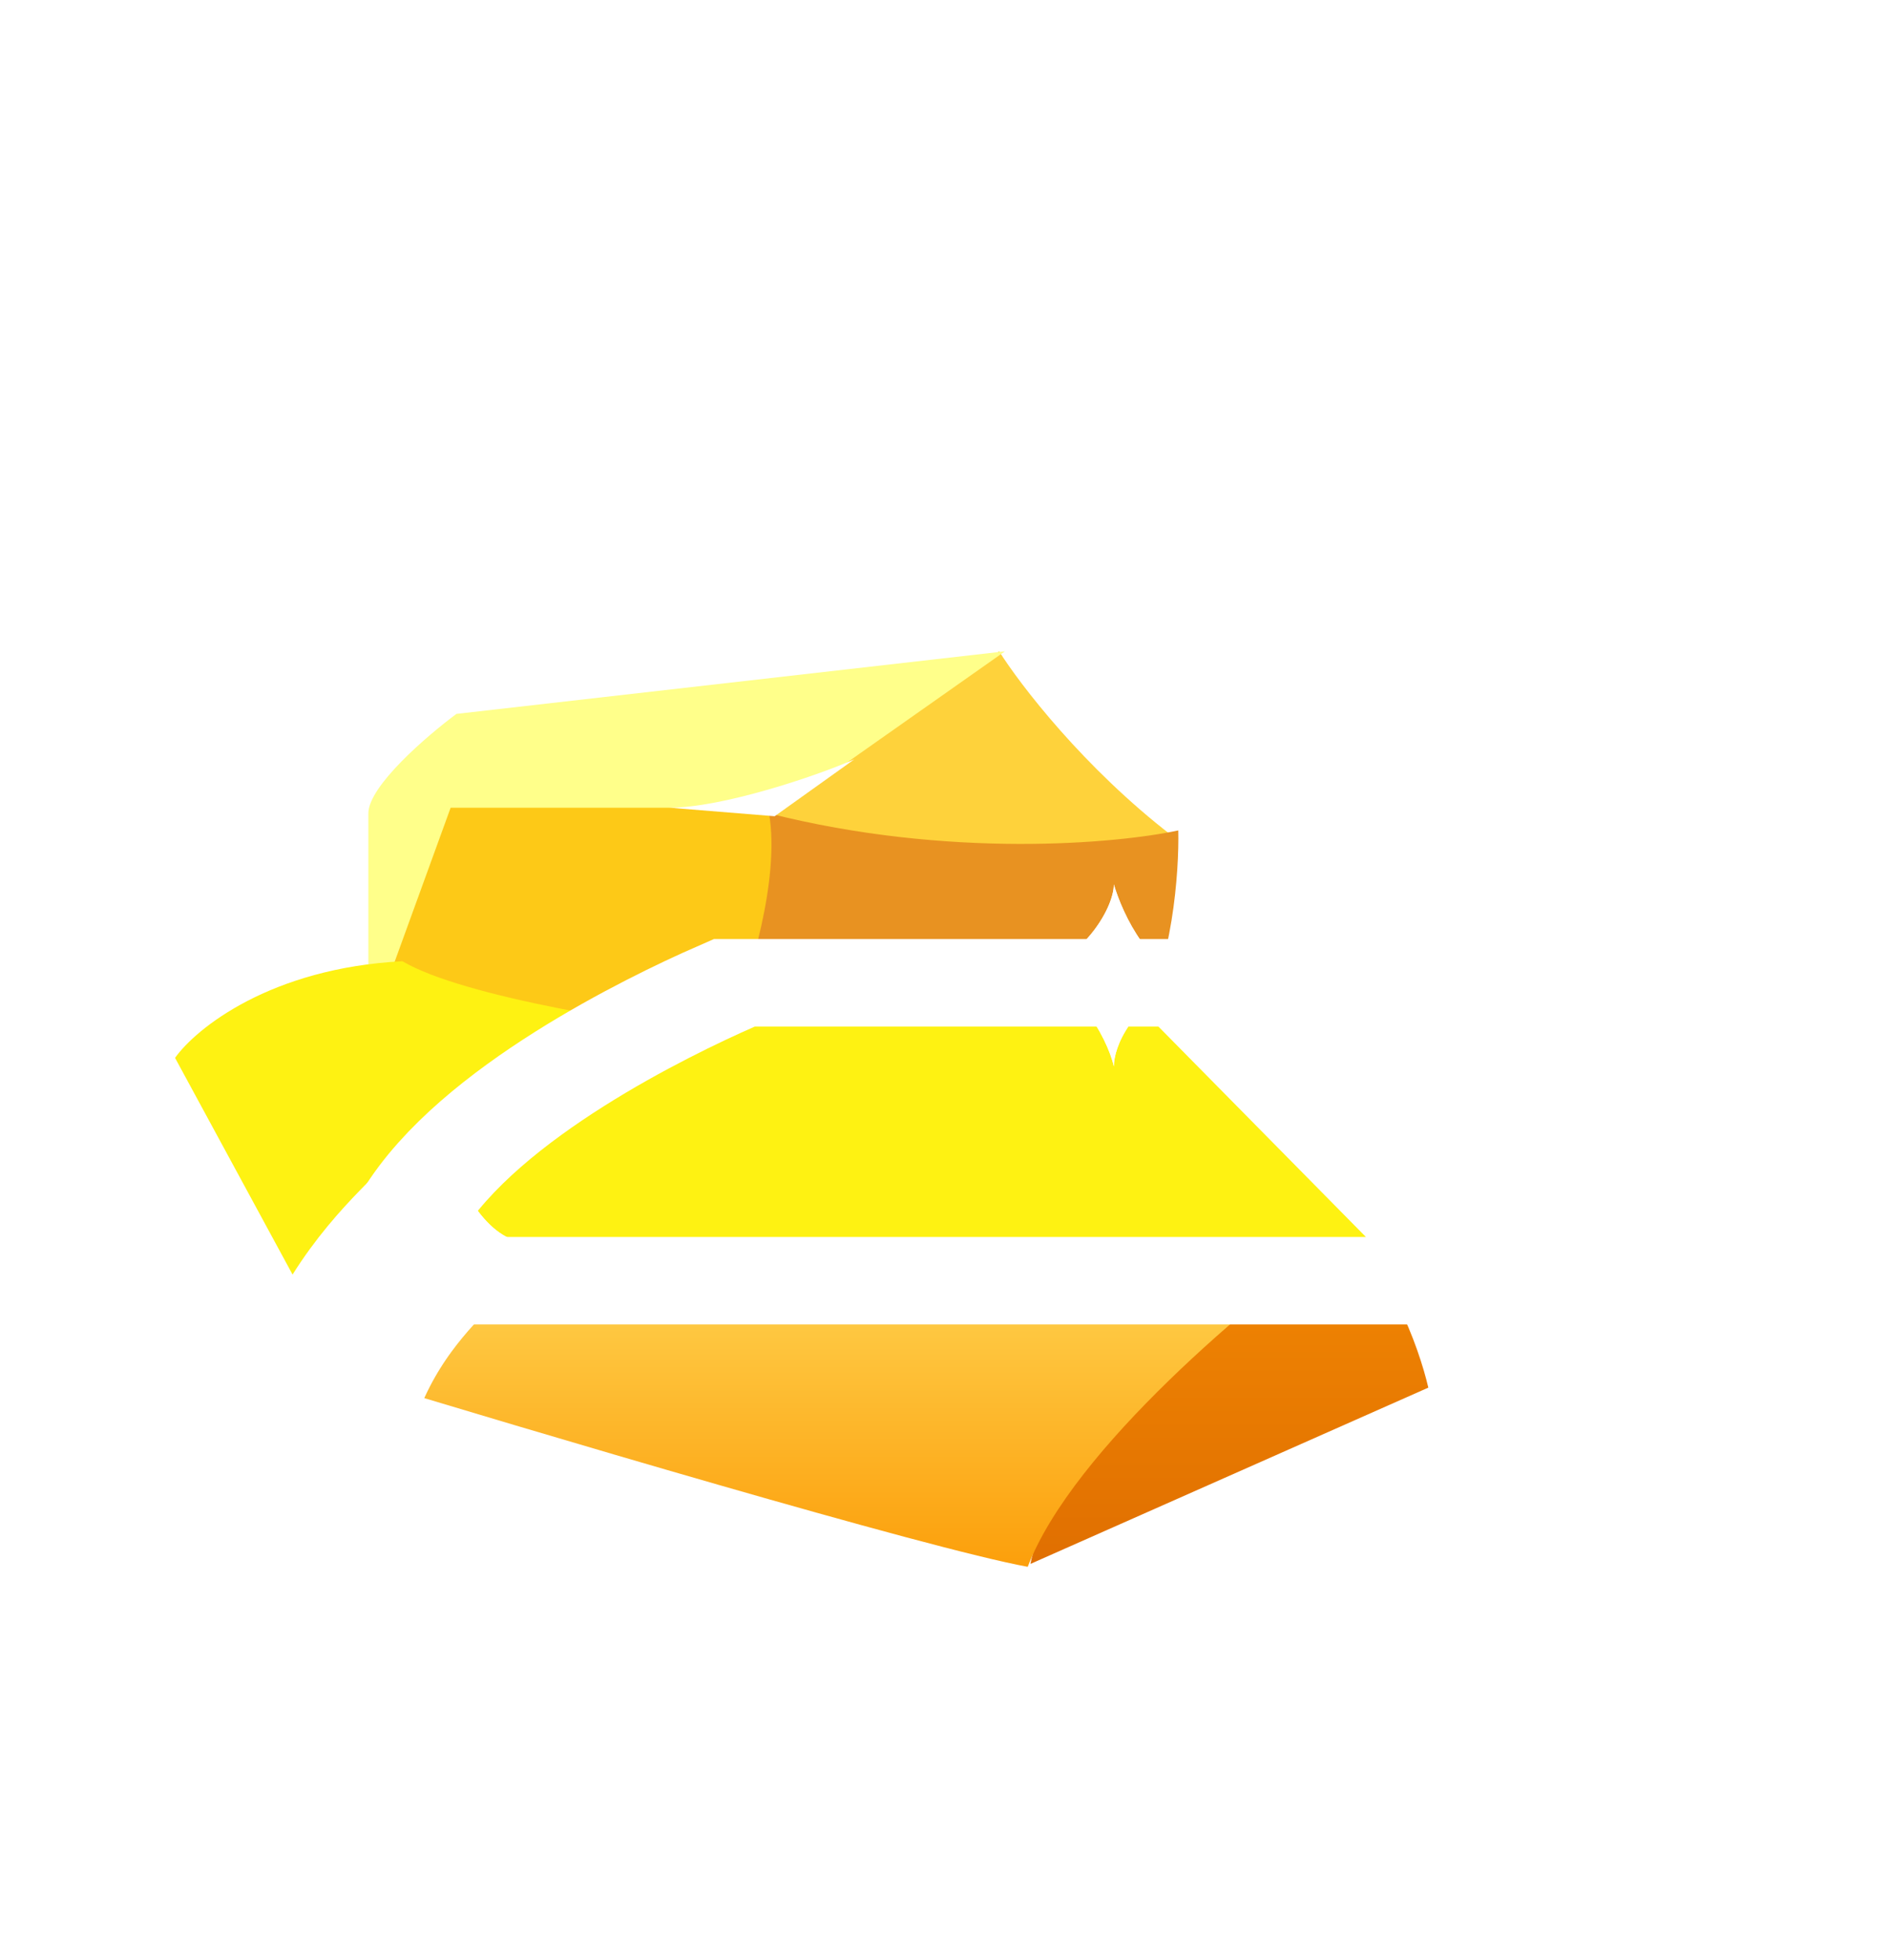 <svg width="54" height="56" viewBox="0 0 54 56" fill="none" xmlns="http://www.w3.org/2000/svg">
<path d="M33.518 23.893C29.294 24.738 24.067 23.92 21.982 23.406L28.562 18.612C29.158 19.56 30.983 21.943 33.518 23.893Z" fill="#FED23B"/>
<path d="M10.53 23.243V27.874H11.586L13.048 23.243H22.148L28.728 18.612L13.048 20.4C12.209 21.023 10.53 22.463 10.53 23.243Z" fill="#FFFF8A"/>
<path d="M20.925 29.582C18.26 30.297 13.369 28.526 11.257 27.551L12.882 23.082H21.981C22.739 24.951 23.59 28.867 20.925 29.582Z" fill="#FDC917"/>
<path d="M40.831 39.653L29.457 44.69C30.026 41.684 36.444 34.372 38.231 35.266C39.661 35.981 40.56 38.489 40.831 39.653Z" fill="url(#paint0_linear_112_2)"/>
<path d="M20.928 29.58C18.761 31.259 14.152 34.731 13.047 35.186C11.993 35.62 10.56 37.961 9.889 39.234L5.004 30.23C5.6 29.391 7.734 27.663 11.504 27.468C13.258 28.508 18.517 29.309 20.928 29.58Z" fill="#FEF212"/>
<path d="M29.379 44.773C26.519 44.252 15.134 40.873 9.799 39.248C9.799 37.818 12.128 35.511 13.293 34.536L38.315 35.348C35.878 37.081 30.678 41.393 29.379 44.773Z" fill="url(#paint1_linear_112_2)"/>
<path d="M21.984 23.242C22.309 25.127 21.415 27.981 20.928 29.173C24.394 29.823 31.57 30.733 32.545 29.173C33.52 27.613 33.71 24.894 33.683 23.73C31.923 24.109 27.118 24.542 21.984 23.242Z" fill="#E89221"/>
<path d="M38.396 35.347H12.479C14.169 32.552 19.006 30.175 20.929 29.335H32.465L38.396 35.347Z" fill="#FEF212" stroke="white" stroke-width="5"/>
<path d="M39.046 35.347H13.129C14.819 32.552 19.656 30.175 21.578 29.335H33.115L39.046 35.347Z" fill="#FEF212"/>
<path d="M12.636 35.186C12.067 35.809 10.605 37.055 9.711 39.248" stroke="white" stroke-width="5"/>
<path d="M22.145 23.325L19.139 23.081C20.634 23.081 23.31 22.187 24.42 21.7L22.145 23.325Z" fill="white"/>
<path d="M15.124 35.511C13.898 35.511 13.08 33.778 12.825 32.911C12.825 33.539 12.058 34.937 10.525 35.511C11.598 35.511 12.633 37.244 12.825 38.111C12.825 37.573 13.285 36.3 15.124 35.511Z" fill="white"/>
<g filter="url(#filter0_f_112_2)">
<path d="M15.124 35.511C13.898 35.511 13.08 33.778 12.825 32.911C12.825 33.539 12.058 34.937 10.525 35.511C11.598 35.511 12.633 37.244 12.825 38.111C12.825 37.573 13.285 36.3 15.124 35.511Z" fill="white"/>
</g>
<path d="M34.141 27.874C32.914 27.874 32.097 26.14 31.841 25.274C31.841 25.901 31.075 27.3 29.542 27.874C30.615 27.874 31.65 29.607 31.841 30.474C31.841 29.936 32.301 28.663 34.141 27.874Z" fill="white"/>
<g filter="url(#filter1_f_112_2)">
<path d="M34.141 27.874C32.914 27.874 32.097 26.14 31.841 25.274C31.841 25.901 31.075 27.3 29.542 27.874C30.615 27.874 31.65 29.607 31.841 30.474C31.841 29.936 32.301 28.663 34.141 27.874Z" fill="white"/>
</g>
<path d="M17.727 12.6C16.501 12.6 15.684 10.867 15.428 10C15.428 10.627 14.662 12.026 13.128 12.6C14.201 12.6 15.236 14.333 15.428 15.2C15.428 14.662 15.888 13.389 17.727 12.6Z" fill="white"/>
<g filter="url(#filter2_f_112_2)">
<path d="M17.727 12.6C16.501 12.6 15.684 10.867 15.428 10C15.428 10.627 14.662 12.026 13.128 12.6C14.201 12.6 15.236 14.333 15.428 15.2C15.428 14.662 15.888 13.389 17.727 12.6Z" fill="white"/>
</g>
<path d="M43.004 43.309C42.161 43.309 41.599 42.117 41.423 41.522C41.423 41.953 40.896 42.914 39.842 43.309C40.58 43.309 41.291 44.5 41.423 45.096C41.423 44.726 41.739 43.851 43.004 43.309Z" fill="white"/>
<g filter="url(#filter3_f_112_2)">
<path d="M43.004 43.309C42.161 43.309 41.599 42.117 41.423 41.522C41.423 41.953 40.896 42.914 39.842 43.309C40.58 43.309 41.291 44.5 41.423 45.096C41.423 44.726 41.739 43.851 43.004 43.309Z" fill="white"/>
</g>
<path d="M42.435 31.694C41.86 31.694 41.476 30.882 41.357 30.475C41.357 30.77 40.997 31.425 40.279 31.694C40.782 31.694 41.267 32.506 41.357 32.913C41.357 32.66 41.572 32.064 42.435 31.694Z" fill="white"/>
<g filter="url(#filter4_f_112_2)">
<path d="M42.435 31.694C41.86 31.694 41.476 30.882 41.357 30.475C41.357 30.77 40.997 31.425 40.279 31.694C40.782 31.694 41.267 32.506 41.357 32.913C41.357 32.66 41.572 32.064 42.435 31.694Z" fill="white"/>
</g>
<path d="M38.88 26.168C38.459 26.168 38.178 25.572 38.09 25.274C38.09 25.49 37.826 25.97 37.299 26.168C37.668 26.168 38.024 26.763 38.09 27.061C38.09 26.876 38.248 26.439 38.88 26.168Z" fill="white"/>
<g filter="url(#filter5_f_112_2)">
<path d="M38.88 26.168C38.459 26.168 38.178 25.572 38.09 25.274C38.09 25.49 37.826 25.97 37.299 26.168C37.668 26.168 38.024 26.763 38.09 27.061C38.09 26.876 38.248 26.439 38.88 26.168Z" fill="white"/>
</g>
<path d="M24.787 16.093C24.366 16.093 24.084 15.497 23.997 15.2C23.997 15.415 23.733 15.896 23.206 16.093C23.575 16.093 23.931 16.689 23.997 16.987C23.997 16.802 24.155 16.364 24.787 16.093Z" fill="white"/>
<g filter="url(#filter6_f_112_2)">
<path d="M24.787 16.093C24.366 16.093 24.084 15.497 23.997 15.2C23.997 15.415 23.733 15.896 23.206 16.093C23.575 16.093 23.931 16.689 23.997 16.987C23.997 16.802 24.155 16.364 24.787 16.093Z" fill="white"/>
</g>
<defs>
<filter id="filter0_f_112_2" x="0.525" y="22.911" width="24.599" height="25.2" filterUnits="userSpaceOnUse" color-interpolation-filters="sRGB">
<feFlood flood-opacity="0" result="BackgroundImageFix"/>
<feBlend mode="normal" in="SourceGraphic" in2="BackgroundImageFix" result="shape"/>
<feGaussianBlur stdDeviation="5" result="effect1_foregroundBlur_112_2"/>
</filter>
<filter id="filter1_f_112_2" x="19.542" y="15.274" width="24.599" height="25.2" filterUnits="userSpaceOnUse" color-interpolation-filters="sRGB">
<feFlood flood-opacity="0" result="BackgroundImageFix"/>
<feBlend mode="normal" in="SourceGraphic" in2="BackgroundImageFix" result="shape"/>
<feGaussianBlur stdDeviation="5" result="effect1_foregroundBlur_112_2"/>
</filter>
<filter id="filter2_f_112_2" x="3.128" y="0" width="24.599" height="25.2" filterUnits="userSpaceOnUse" color-interpolation-filters="sRGB">
<feFlood flood-opacity="0" result="BackgroundImageFix"/>
<feBlend mode="normal" in="SourceGraphic" in2="BackgroundImageFix" result="shape"/>
<feGaussianBlur stdDeviation="5" result="effect1_foregroundBlur_112_2"/>
</filter>
<filter id="filter3_f_112_2" x="29.842" y="31.521" width="23.162" height="23.575" filterUnits="userSpaceOnUse" color-interpolation-filters="sRGB">
<feFlood flood-opacity="0" result="BackgroundImageFix"/>
<feBlend mode="normal" in="SourceGraphic" in2="BackgroundImageFix" result="shape"/>
<feGaussianBlur stdDeviation="5" result="effect1_foregroundBlur_112_2"/>
</filter>
<filter id="filter4_f_112_2" x="30.279" y="20.475" width="22.156" height="22.437" filterUnits="userSpaceOnUse" color-interpolation-filters="sRGB">
<feFlood flood-opacity="0" result="BackgroundImageFix"/>
<feBlend mode="normal" in="SourceGraphic" in2="BackgroundImageFix" result="shape"/>
<feGaussianBlur stdDeviation="5" result="effect1_foregroundBlur_112_2"/>
</filter>
<filter id="filter5_f_112_2" x="27.299" y="15.274" width="21.581" height="21.787" filterUnits="userSpaceOnUse" color-interpolation-filters="sRGB">
<feFlood flood-opacity="0" result="BackgroundImageFix"/>
<feBlend mode="normal" in="SourceGraphic" in2="BackgroundImageFix" result="shape"/>
<feGaussianBlur stdDeviation="5" result="effect1_foregroundBlur_112_2"/>
</filter>
<filter id="filter6_f_112_2" x="13.206" y="5.199" width="21.581" height="21.787" filterUnits="userSpaceOnUse" color-interpolation-filters="sRGB">
<feFlood flood-opacity="0" result="BackgroundImageFix"/>
<feBlend mode="normal" in="SourceGraphic" in2="BackgroundImageFix" result="shape"/>
<feGaussianBlur stdDeviation="5" result="effect1_foregroundBlur_112_2"/>
</filter>
<linearGradient id="paint0_linear_112_2" x1="35.144" y1="35.191" x2="35.144" y2="44.69" gradientUnits="userSpaceOnUse">
<stop stop-color="#F28802"/>
<stop offset="1" stop-color="#E06F01"/>
</linearGradient>
<linearGradient id="paint1_linear_112_2" x1="24.057" y1="34.536" x2="24.057" y2="44.773" gradientUnits="userSpaceOnUse">
<stop stop-color="#FFDB5B"/>
<stop offset="1" stop-color="#FC9F0B"/>
</linearGradient>
</defs>
</svg>
